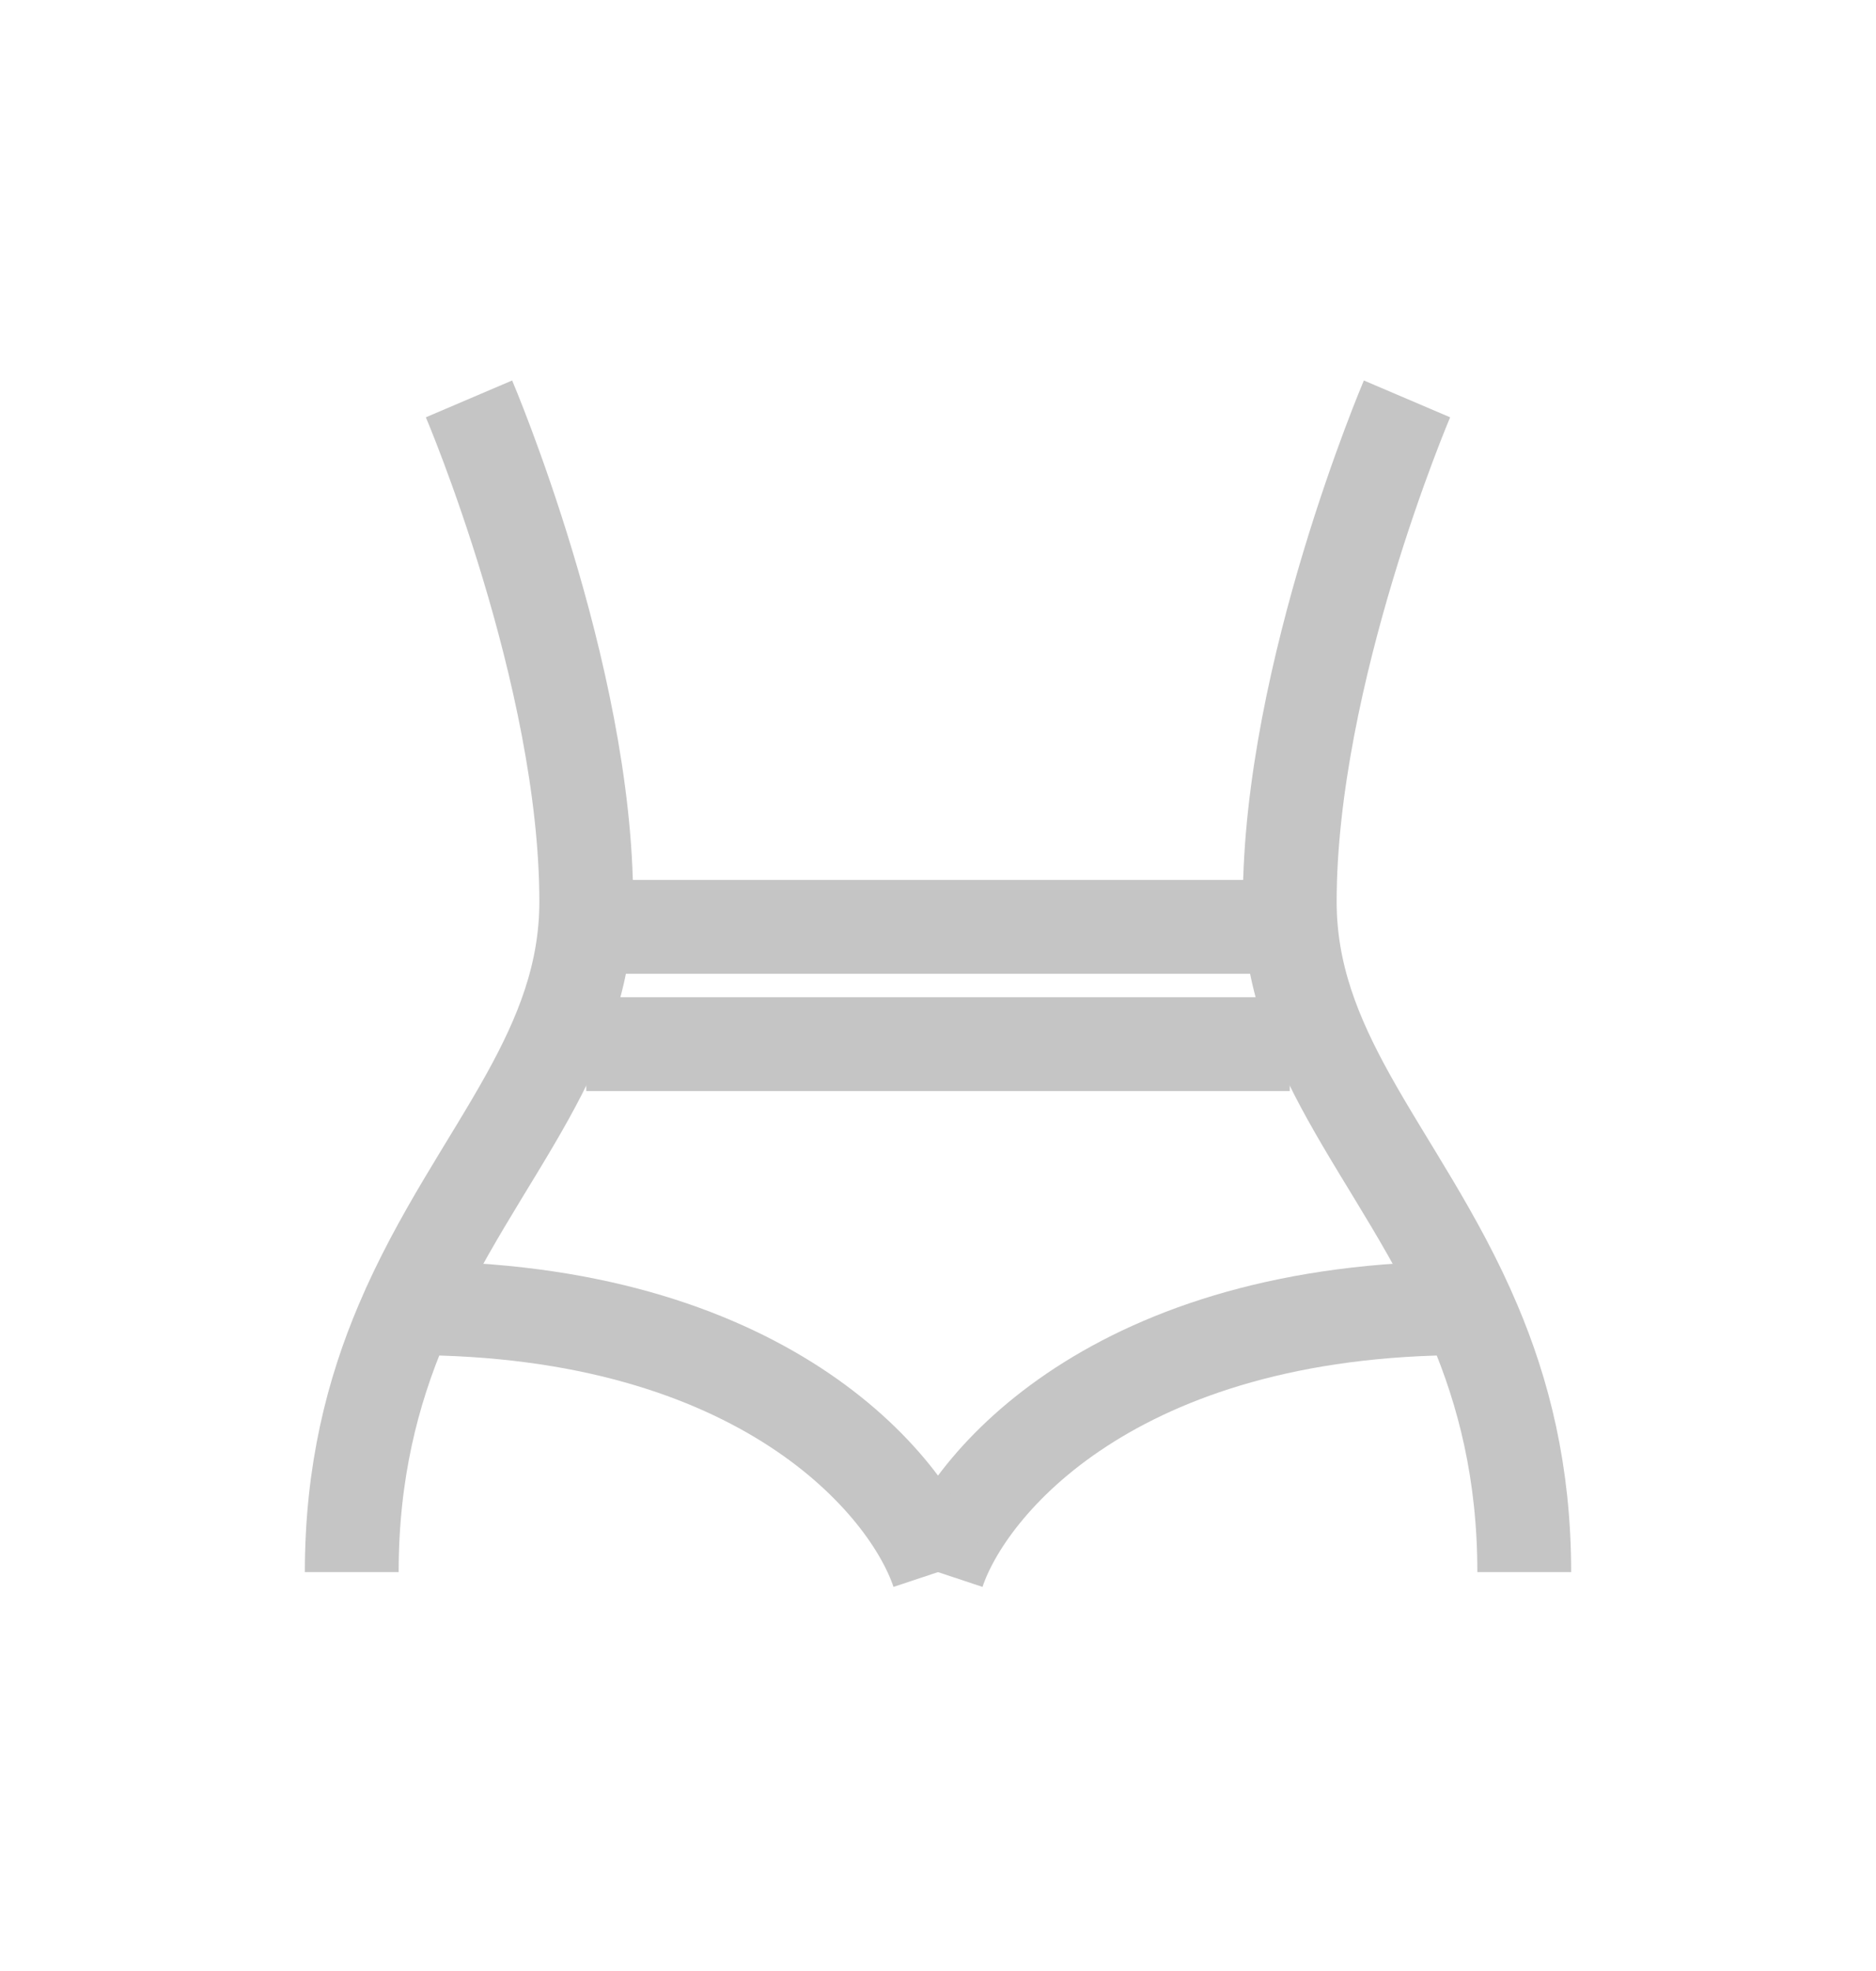 <svg width="20" height="21" viewBox="0 0 20 21" fill="none" xmlns="http://www.w3.org/2000/svg">
    <path d="M15 4.25C15 4.25 13.75 7.18 13.75 9.607C13.75 10.384 14.016 11.034 14.375 11.682C14.788 12.427 15.323 13.169 15.716 14.097C16.028 14.832 16.25 15.685 16.25 16.75" stroke="#C5C5C5" strokeWidth="1.5" strokeLinecap="round" strokeLinejoin="round" />
    <path d="M5 4.25C5 4.25 6.25 7.18 6.25 9.607C6.25 10.384 5.984 11.034 5.625 11.682C5.212 12.427 4.677 13.169 4.284 14.097C3.972 14.832 3.75 15.685 3.75 16.75" stroke="#C5C5C5" strokeWidth="1.5" strokeLinecap="round" strokeLinejoin="round" />
    <path d="M6.25 11.125H13.75" stroke="#C5C5C5" strokeWidth="1.5" strokeLinecap="round" />
    <path d="M6.25 9.875H13.75" stroke="#C5C5C5" strokeLinecap="round" />
    <path d="M10 16.75C10.312 15.812 11.875 13.938 15.625 13.938" stroke="#C5C5C5" strokeWidth="1.5" strokeLinecap="round" />
    <path d="M10 16.75C9.688 15.812 8.125 13.938 4.375 13.938" stroke="#C5C5C5" strokeWidth="1.5" strokeLinecap="round" />
</svg>